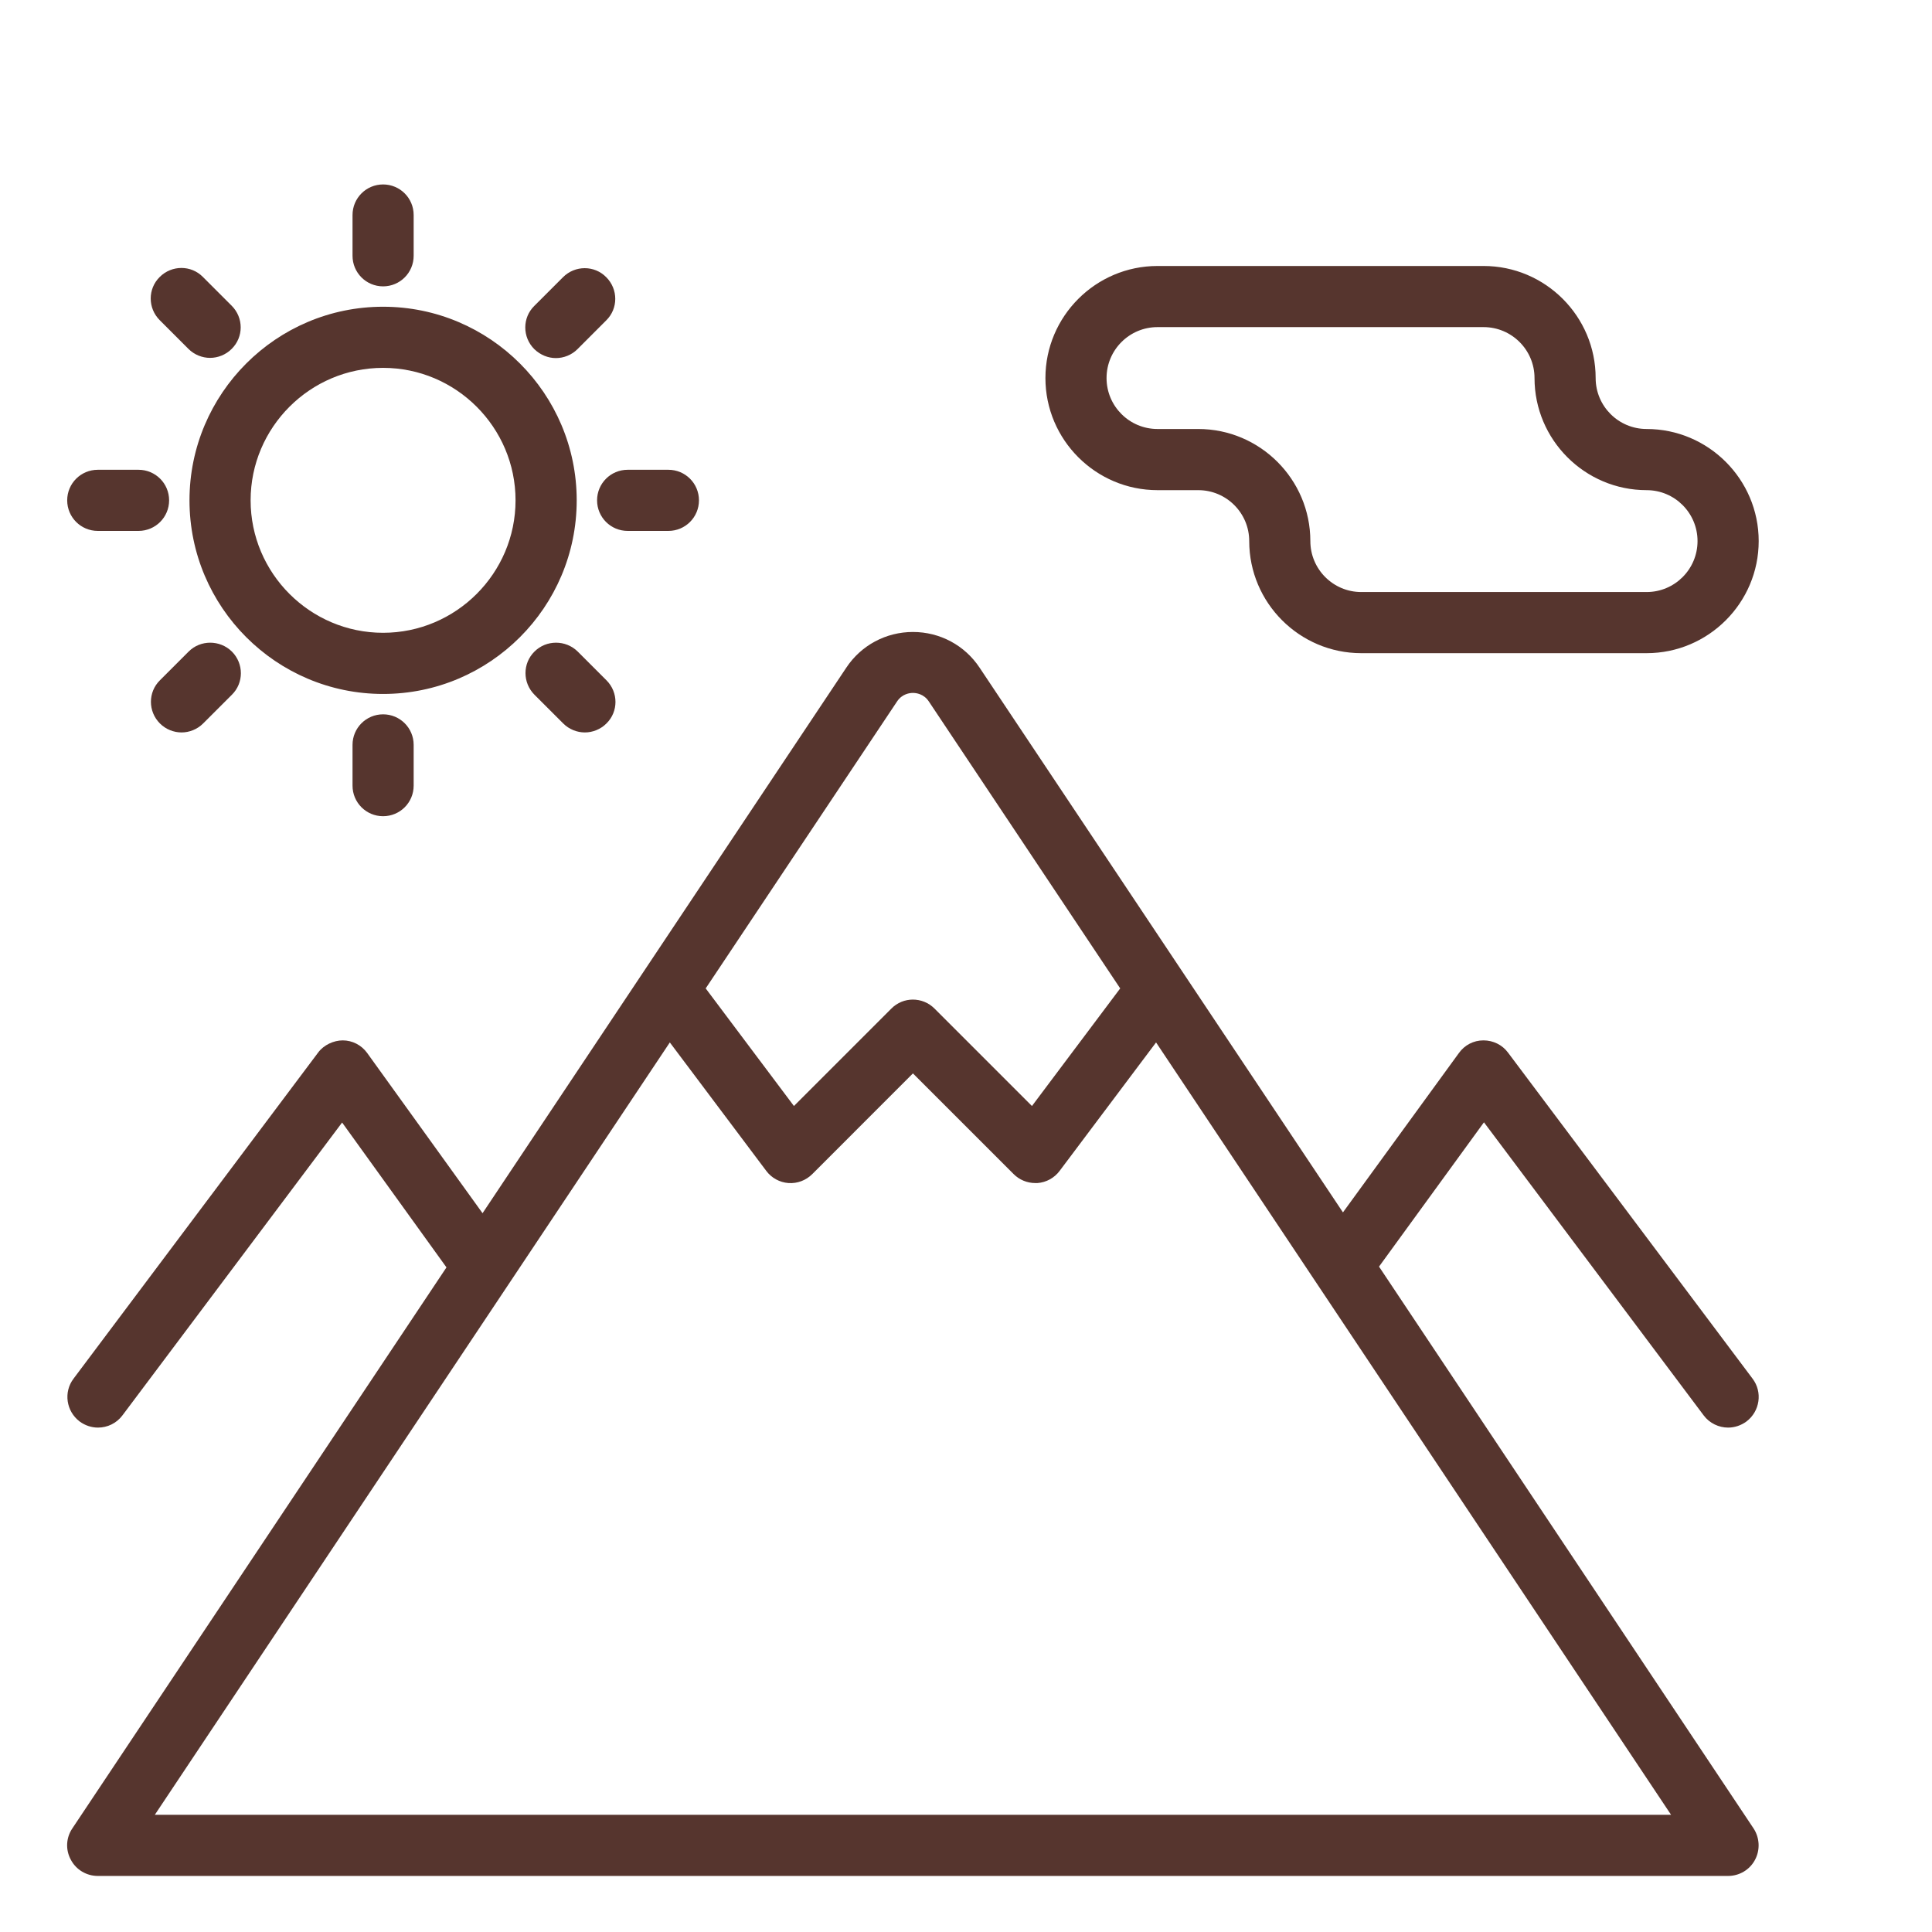 <svg width="64" height="64" viewBox="0 0 64 64" fill="none" xmlns="http://www.w3.org/2000/svg">
<path d="M56.436 46.886C56.632 47.149 56.942 47.291 57.246 47.291C57.455 47.291 57.671 47.223 57.854 47.088C58.299 46.751 58.394 46.116 58.056 45.67L49.955 34.869C49.766 34.612 49.462 34.464 49.145 34.464H49.138C48.814 34.464 48.517 34.619 48.328 34.883L44.487 40.162L32.45 22.117C31.957 21.374 31.134 20.935 30.242 20.935C29.351 20.935 28.528 21.374 28.035 22.117L15.985 40.189L12.164 34.883C11.975 34.619 11.671 34.464 11.354 34.464C11.057 34.464 10.726 34.612 10.537 34.869L2.436 45.67C2.098 46.116 2.193 46.751 2.638 47.088C2.82 47.223 3.037 47.291 3.246 47.291C3.556 47.291 3.86 47.149 4.056 46.886L11.333 37.185L14.79 41.984L2.395 60.57C2.186 60.88 2.166 61.279 2.348 61.609C2.523 61.94 2.868 62.143 3.239 62.143H57.246C57.617 62.143 57.962 61.94 58.137 61.609C58.313 61.279 58.292 60.88 58.09 60.57L45.682 41.958L49.158 37.178L56.436 46.886ZM29.716 23.237C29.885 22.981 30.141 22.954 30.242 22.954C30.344 22.954 30.6 22.981 30.769 23.237L37.108 32.742L34.185 36.638L30.958 33.411C30.56 33.013 29.919 33.013 29.527 33.411L26.3 36.638L23.377 32.742L29.716 23.237ZM5.129 60.117L22.189 34.532L25.382 38.785C25.557 39.021 25.828 39.169 26.118 39.19C26.415 39.21 26.698 39.102 26.908 38.893L30.242 35.558L33.578 38.893C33.767 39.082 34.023 39.19 34.293 39.19C34.32 39.19 34.34 39.19 34.367 39.19C34.658 39.169 34.928 39.021 35.103 38.785L38.296 34.532L55.356 60.117H5.129ZM12.69 22.988C16.228 22.988 19.104 20.112 19.104 16.574C19.104 13.037 16.228 10.161 12.69 10.161C9.153 10.161 6.277 13.037 6.277 16.574C6.277 20.112 9.153 22.988 12.69 22.988ZM12.69 12.186C15.107 12.186 17.078 14.157 17.078 16.574C17.078 18.991 15.107 20.962 12.69 20.962C10.273 20.962 8.302 18.991 8.302 16.574C8.302 14.157 10.273 12.186 12.69 12.186ZM11.678 8.473V7.123C11.678 6.563 12.13 6.11 12.69 6.11C13.251 6.11 13.703 6.563 13.703 7.123V8.473C13.703 9.033 13.251 9.486 12.69 9.486C12.13 9.486 11.678 9.033 11.678 8.473ZM12.69 23.663C13.251 23.663 13.703 24.115 13.703 24.675V26.025C13.703 26.586 13.251 27.038 12.69 27.038C12.13 27.038 11.678 26.586 11.678 26.025V24.675C11.678 24.115 12.13 23.663 12.69 23.663ZM20.791 15.562H22.142C22.702 15.562 23.154 16.014 23.154 16.574C23.154 17.134 22.702 17.587 22.142 17.587H20.791C20.231 17.587 19.779 17.134 19.779 16.574C19.779 16.014 20.231 15.562 20.791 15.562ZM2.226 16.574C2.226 16.014 2.679 15.562 3.239 15.562H4.589C5.15 15.562 5.602 16.014 5.602 16.574C5.602 17.134 5.15 17.587 4.589 17.587H3.239C2.679 17.587 2.226 17.134 2.226 16.574ZM17.699 11.565C17.301 11.167 17.301 10.525 17.699 10.134L18.651 9.182C19.05 8.784 19.691 8.784 20.082 9.182C20.481 9.58 20.481 10.222 20.082 10.613L19.131 11.565C18.935 11.761 18.672 11.862 18.415 11.862C18.159 11.862 17.902 11.761 17.699 11.565ZM7.681 21.583C8.079 21.982 8.079 22.623 7.681 23.015L6.729 23.966C6.533 24.162 6.27 24.263 6.014 24.263C5.757 24.263 5.494 24.162 5.298 23.966C4.9 23.568 4.9 22.927 5.298 22.535L6.25 21.583C6.641 21.192 7.283 21.192 7.681 21.583ZM19.137 21.583L20.089 22.535C20.488 22.933 20.488 23.575 20.089 23.966C19.893 24.162 19.63 24.263 19.374 24.263C19.117 24.263 18.854 24.162 18.658 23.966L17.706 23.015C17.308 22.616 17.308 21.975 17.706 21.583C18.098 21.192 18.739 21.192 19.137 21.583ZM5.291 10.606C4.893 10.208 4.893 9.567 5.291 9.175C5.69 8.777 6.331 8.777 6.722 9.175L7.674 10.127C8.073 10.525 8.073 11.167 7.674 11.558C7.479 11.754 7.215 11.855 6.959 11.855C6.702 11.855 6.439 11.754 6.243 11.558L5.291 10.606ZM38.344 16.237H39.694C40.625 16.237 41.382 16.993 41.382 17.924C41.382 19.97 43.049 21.637 45.094 21.637H54.546C56.591 21.637 58.259 19.97 58.259 17.924C58.259 15.879 56.591 14.211 54.546 14.211C53.614 14.211 52.858 13.455 52.858 12.524C52.858 10.478 51.191 8.811 49.145 8.811H38.344C36.298 8.811 34.631 10.478 34.631 12.524C34.631 14.569 36.298 16.237 38.344 16.237ZM38.344 10.836H49.145C50.077 10.836 50.833 11.592 50.833 12.524C50.833 14.569 52.5 16.237 54.546 16.237C55.477 16.237 56.233 16.993 56.233 17.924C56.233 18.856 55.477 19.612 54.546 19.612H45.094C44.163 19.612 43.407 18.856 43.407 17.924C43.407 15.879 41.739 14.211 39.694 14.211H38.344C37.412 14.211 36.656 13.455 36.656 12.524C36.656 11.592 37.412 10.836 38.344 10.836Z" fill="#56352E"/>
</svg>
